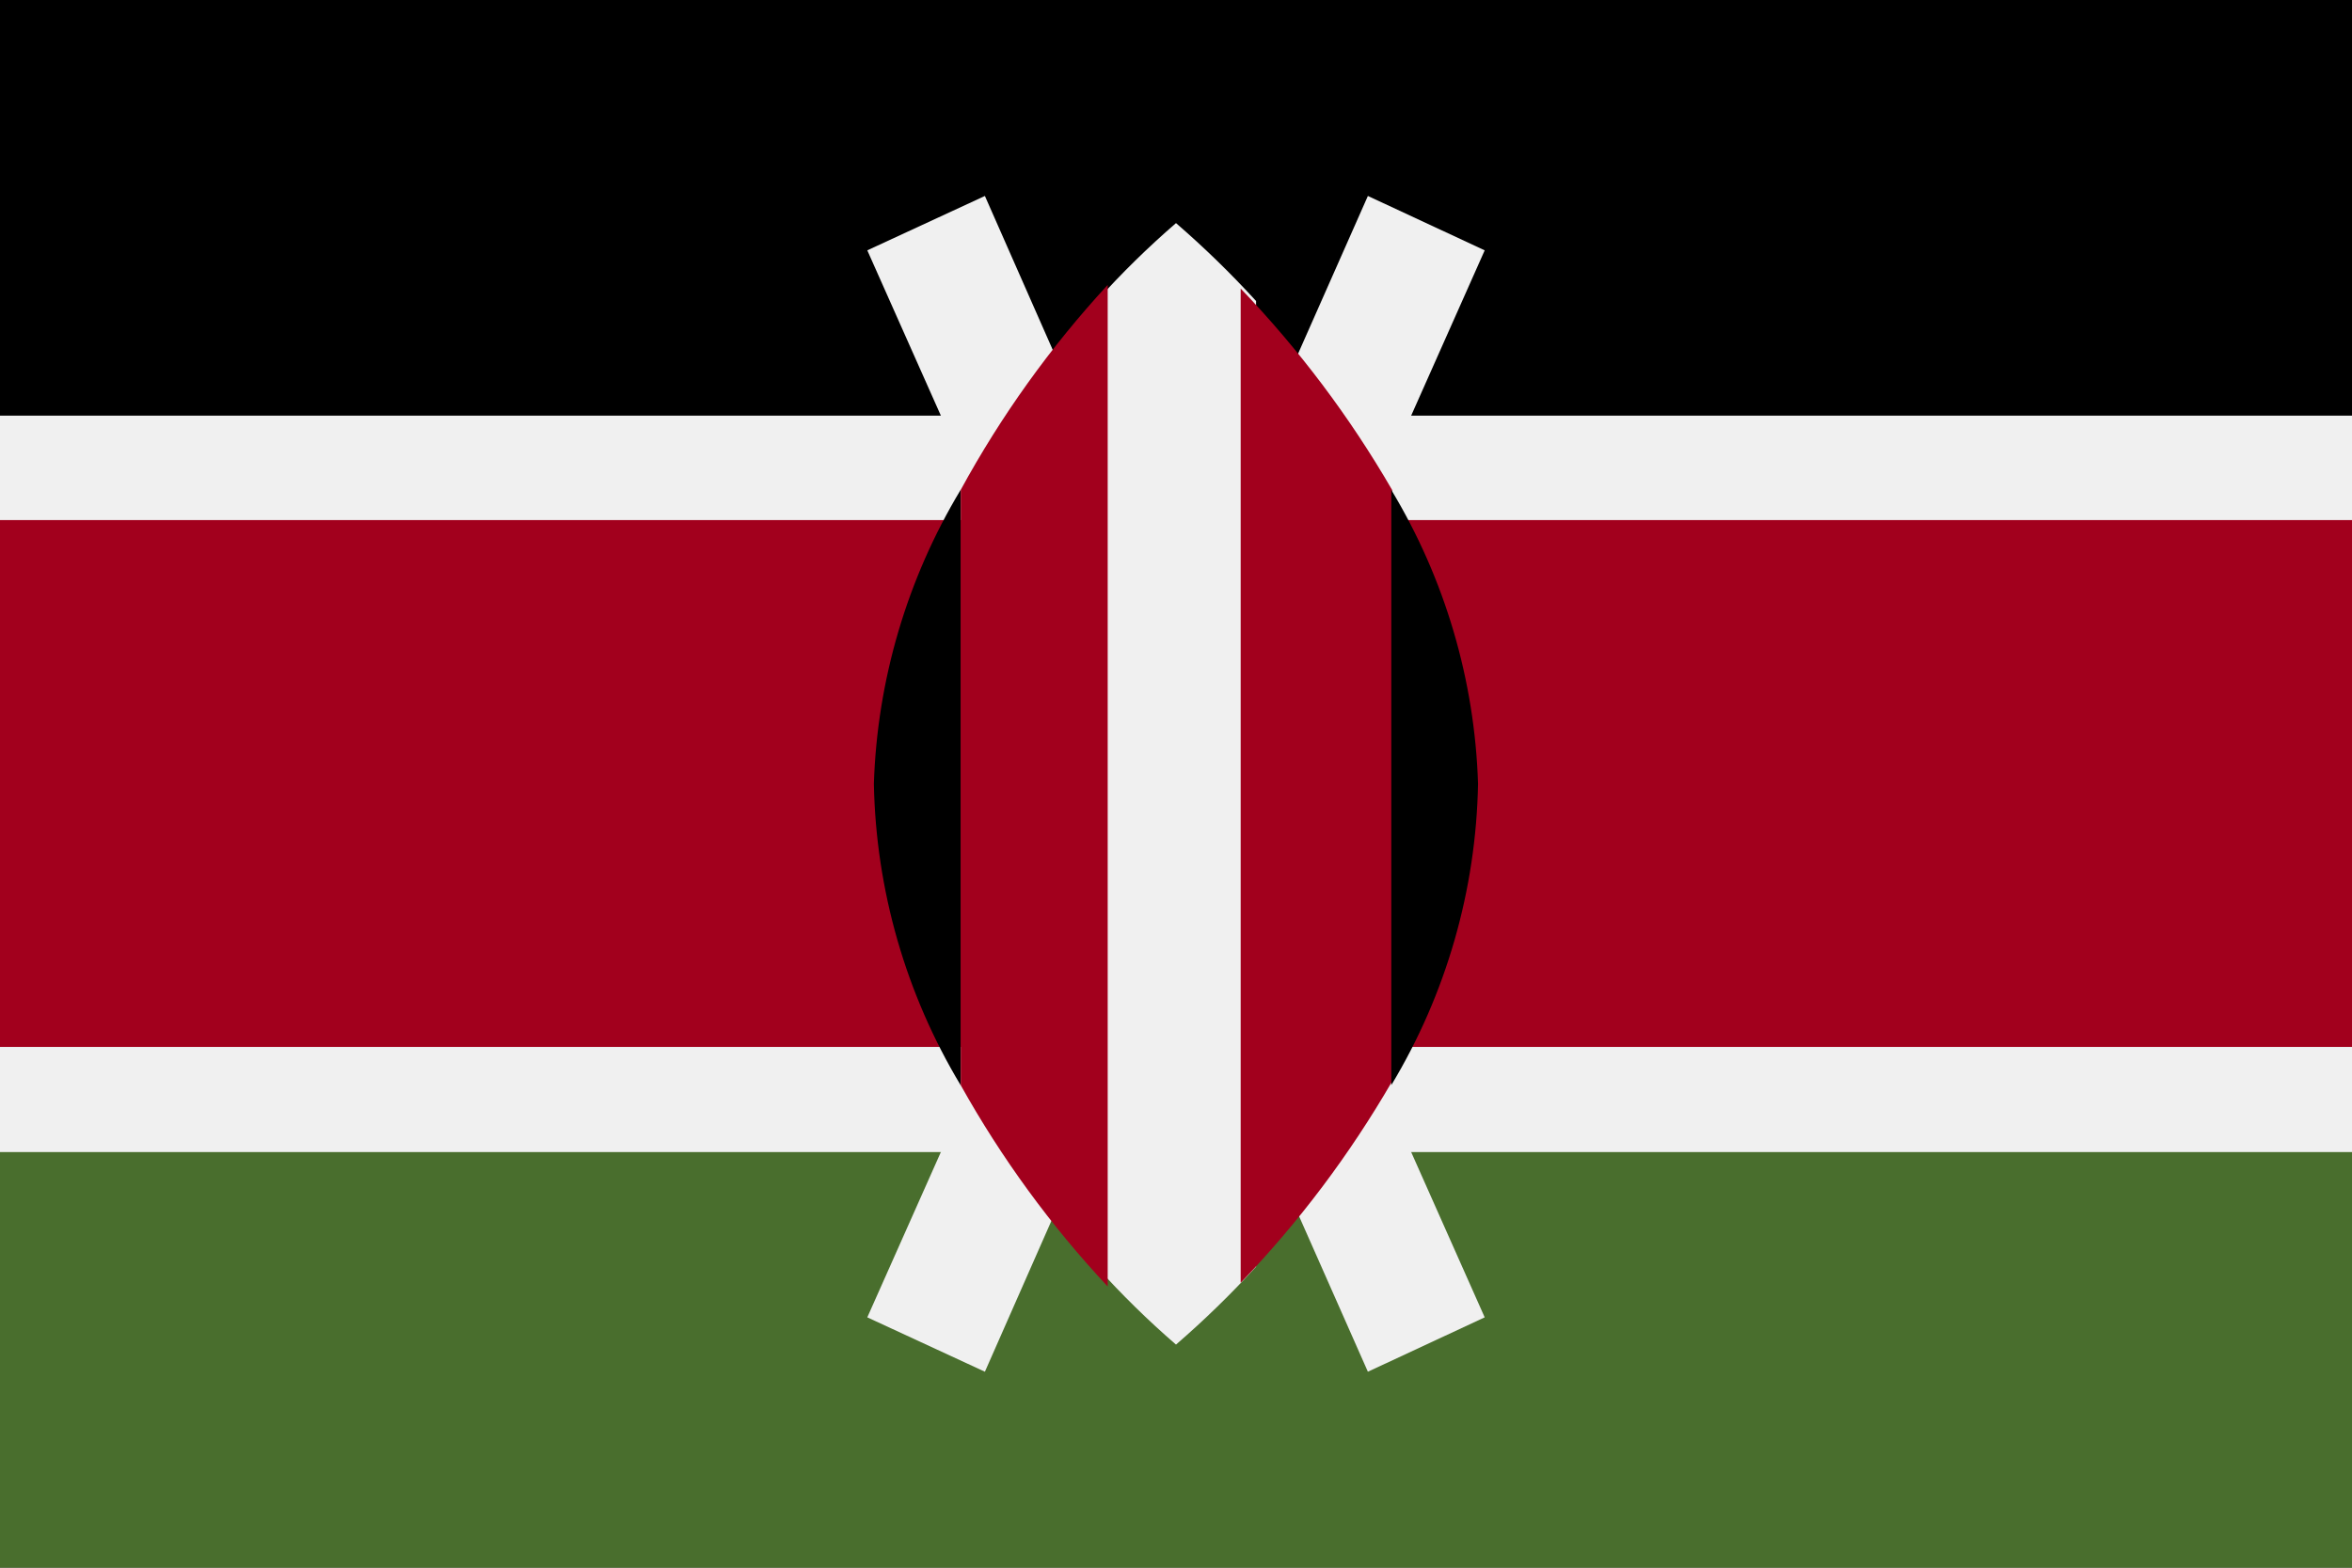<svg width="24" height="16" viewBox="0 0 24 16" fill="none" xmlns="http://www.w3.org/2000/svg">
<rect x="0" y="0" width="24" height="16" fill="#333333" stroke="none"/>
<g id="KE" clip-path="url(#clip0_2253_3052)">
<path id="Vector" d="M24 -0.003H0V15.995H24V-0.003Z" fill="#F0F0F0"/>
<path id="Vector_2" d="M24 -0.003H0V4.242H24V-0.003Z" fill="black"/>
<path id="Vector_3" d="M24 11.758H0V16.003H24V11.758Z" fill="#496E2D"/>
<path id="Vector_4" d="M24 5.308H0V10.685H24V5.308V5.308Z" fill="#A2001D"/>
<path id="Vector_5" d="M15.15 2.555L13.958 2L12 6.425L10.05 2L8.85 2.555L11.273 8L8.85 13.445L10.05 14L12 9.575L13.958 14L15.15 13.445L12.728 8L15.15 2.555Z" fill="#F0F0F0"/>
<path id="Vector_6" d="M12.817 3.072C12.561 2.792 12.288 2.526 12 2.277C11.713 2.525 11.443 2.79 11.19 3.072V12.928C11.443 13.21 11.713 13.475 12 13.723C12.288 13.474 12.561 13.208 12.817 12.928V3.072Z" fill="#F0F0F0"/>
<path id="Vector_7" d="M9.803 5V11.075C10.218 11.818 10.721 12.508 11.303 13.13V2.908C10.719 3.541 10.215 4.244 9.803 5V5ZM14.205 5C13.774 4.256 13.255 3.566 12.66 2.945V13.092C13.255 12.472 13.774 11.782 14.205 11.037V5Z" fill="#A2001D"/>
<path id="Vector_8" d="M14.197 5V11.075C14.757 10.145 15.062 9.085 15.082 8C15.049 6.941 14.744 5.908 14.197 5ZM9.802 5V11.075C9.243 10.145 8.938 9.085 8.917 8C8.951 6.941 9.256 5.908 9.802 5V5Z" fill="black"/>
</g>
<defs>
<clipPath id="clip0_2253_3052">
<rect width="24" height="16" fill="white"/>
</clipPath>
</defs>
</svg>
